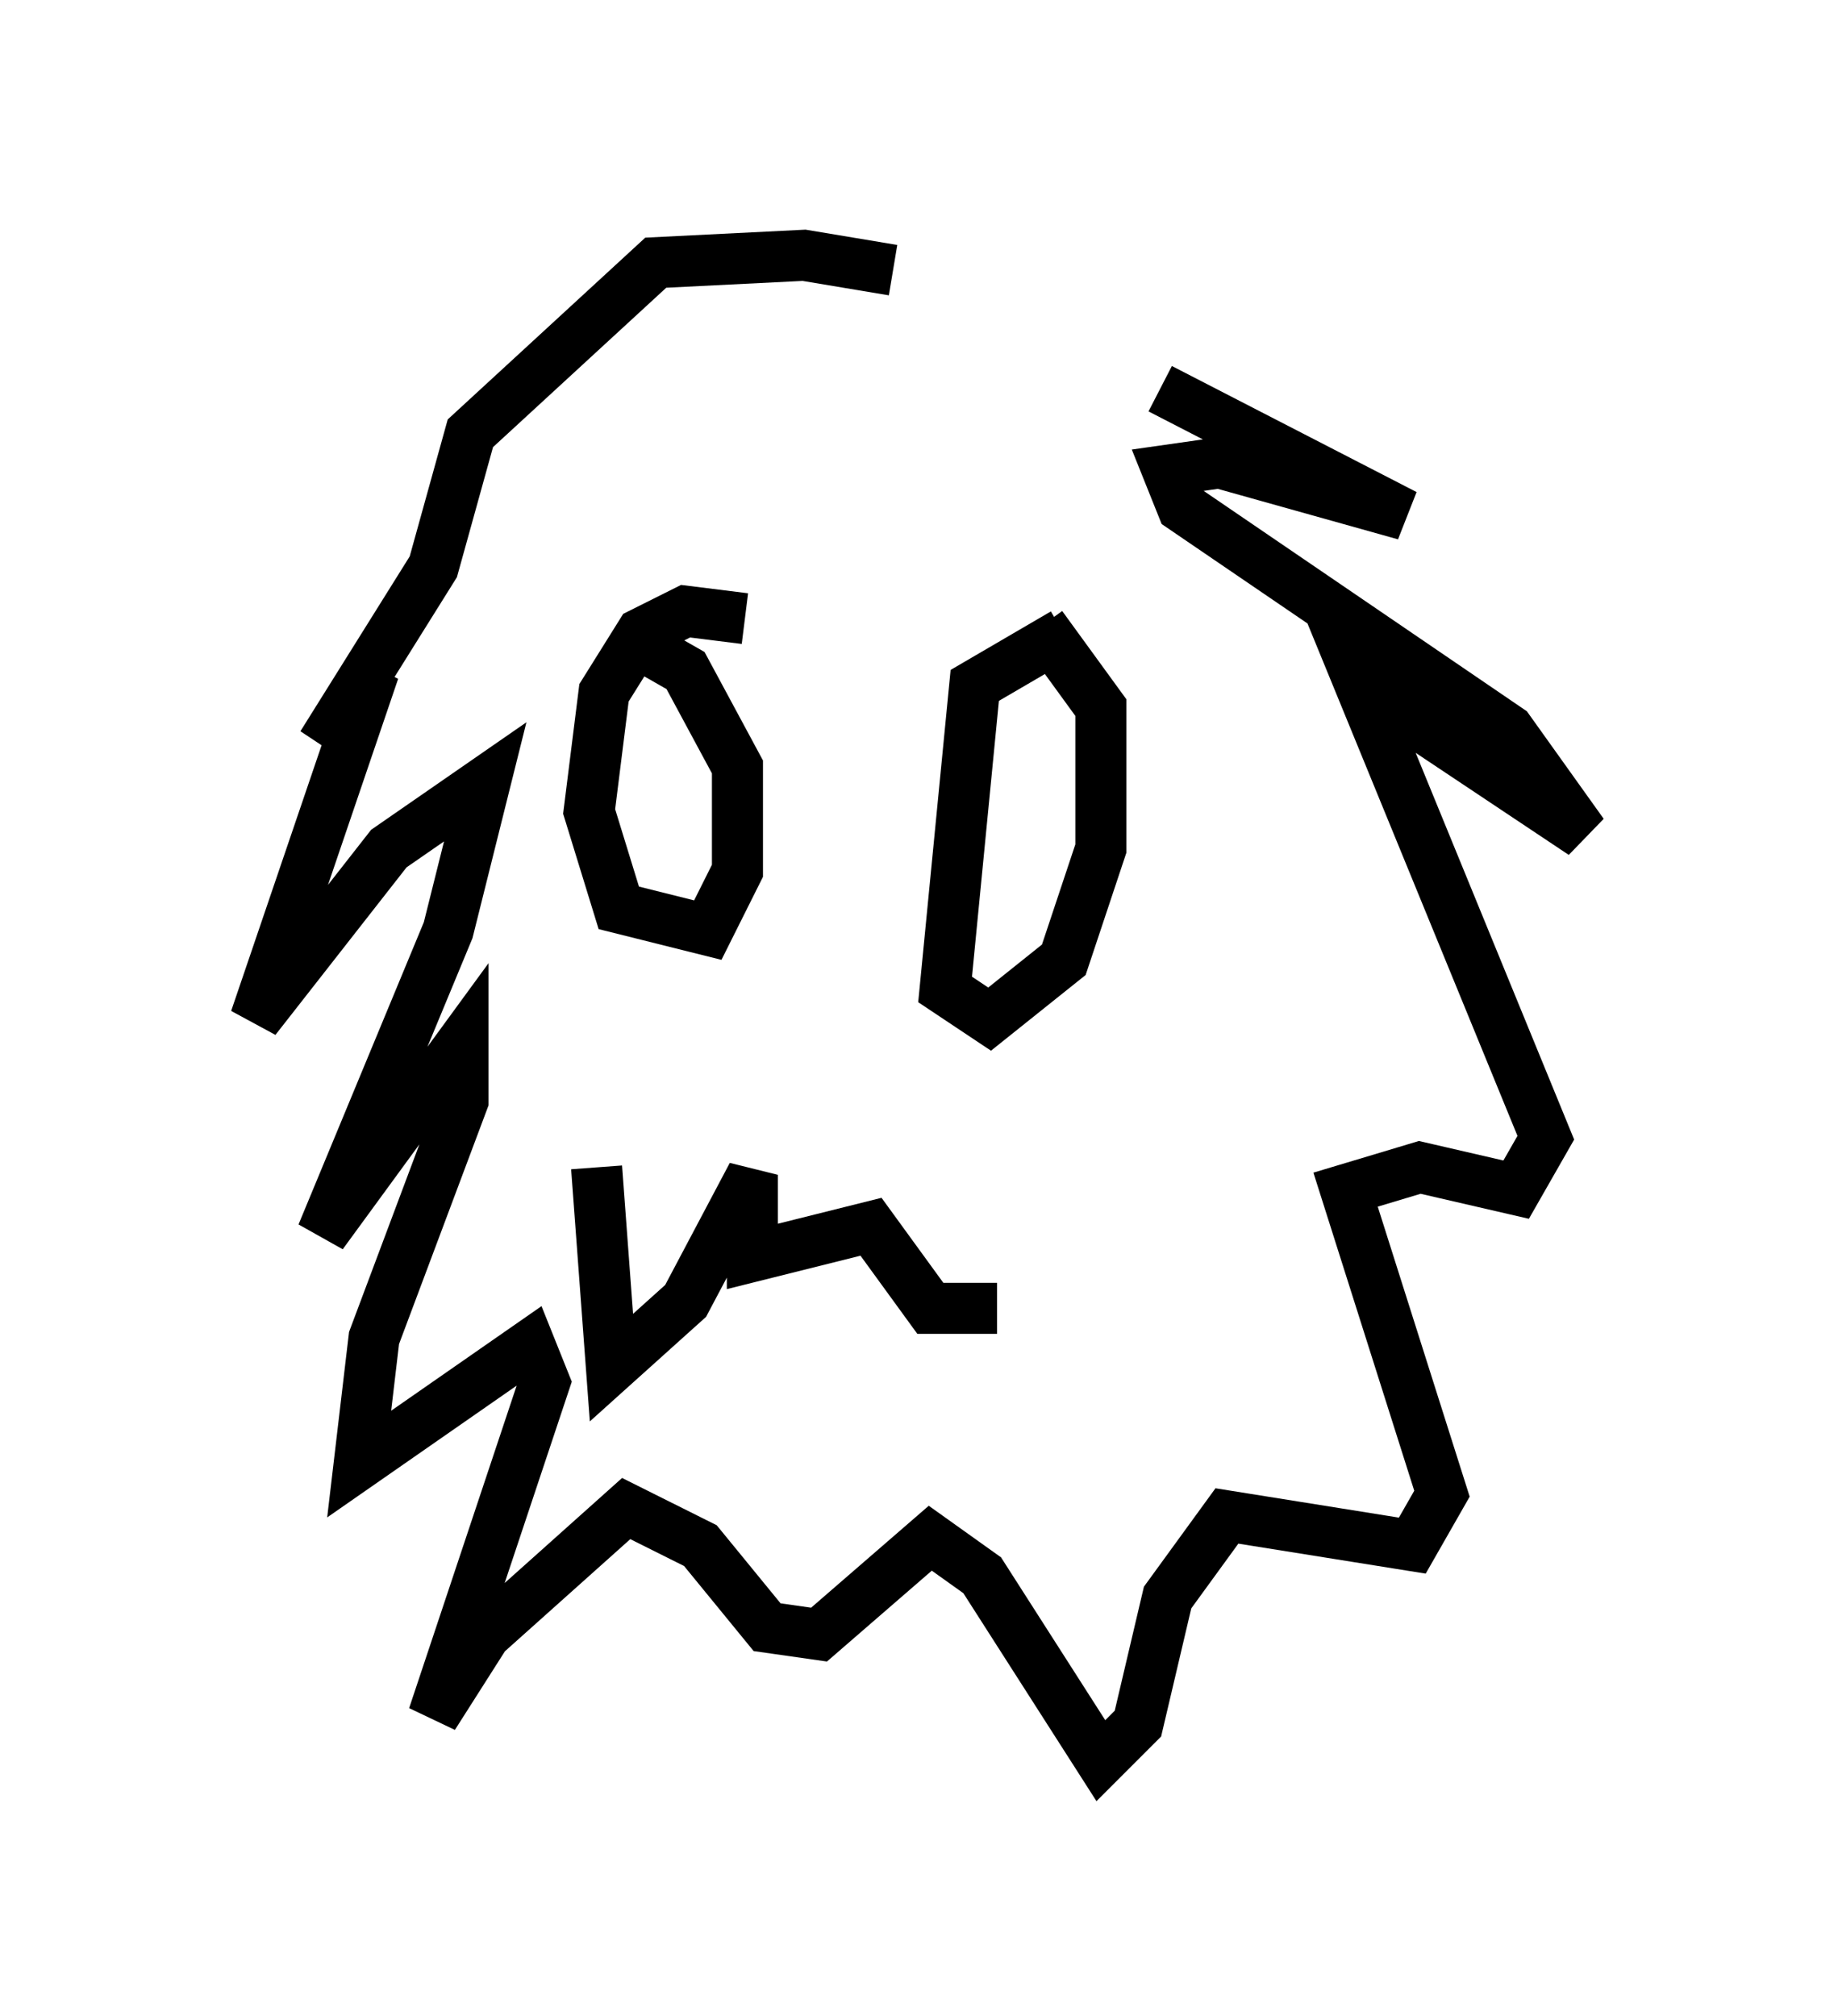 <?xml version="1.0" encoding="utf-8" ?>
<svg baseProfile="full" height="39.486" version="1.1" width="36" xmlns="http://www.w3.org/2000/svg" xmlns:ev="http://www.w3.org/2001/xml-events" xmlns:xlink="http://www.w3.org/1999/xlink"><defs /><rect fill="white" height="39.486" width="36" x="0" y="0" /><path d="M18.654, 6.017 m-1.162, -0.726 l-1.743, -0.291 -2.905, 0.145 l-3.631, 3.341 -0.726, 2.615 l-2.179, 3.486 1.017, -1.453 l-2.324, 6.827 2.615, -3.341 l1.888, -1.307 -0.726, 2.905 l-2.469, 5.955 2.76, -3.777 l0.0, 1.162 -1.743, 4.648 l-0.291, 2.469 3.341, -2.324 l0.291, 0.726 -2.179, 6.536 l1.017, -1.598 2.76, -2.469 l1.453, 0.726 1.307, 1.598 l1.017, 0.145 2.179, -1.888 l1.017, 0.726 2.324, 3.631 l0.726, -0.726 0.581, -2.469 l1.162, -1.598 3.631, 0.581 l0.581, -1.017 -1.888, -5.955 l1.453, -0.436 1.888, 0.436 l0.581, -1.017 -3.631, -8.86 l4.358, 2.905 -1.453, -2.034 l-6.391, -4.358 -0.291, -0.726 l1.017, -0.145 3.631, 1.017 l-4.793, -2.469 m-8.134, 4.503 l-1.162, -0.145 -0.872, 0.436 l-0.726, 1.162 -0.291, 2.324 l0.581, 1.888 1.743, 0.436 l0.581, -1.162 0.0, -2.034 l-1.017, -1.888 -1.017, -0.581 m8.425, -0.145 l-1.743, 1.017 -0.581, 5.955 l0.872, 0.581 1.453, -1.162 l0.726, -2.179 0.0, -2.76 l-1.162, -1.598 m-8.715, 10.603 l0.291, 3.922 1.453, -1.307 l1.307, -2.469 0.0, 1.598 l2.324, -0.581 1.162, 1.598 l1.307, 0.0 " fill="none" stroke="black" stroke-width="1" /></svg>